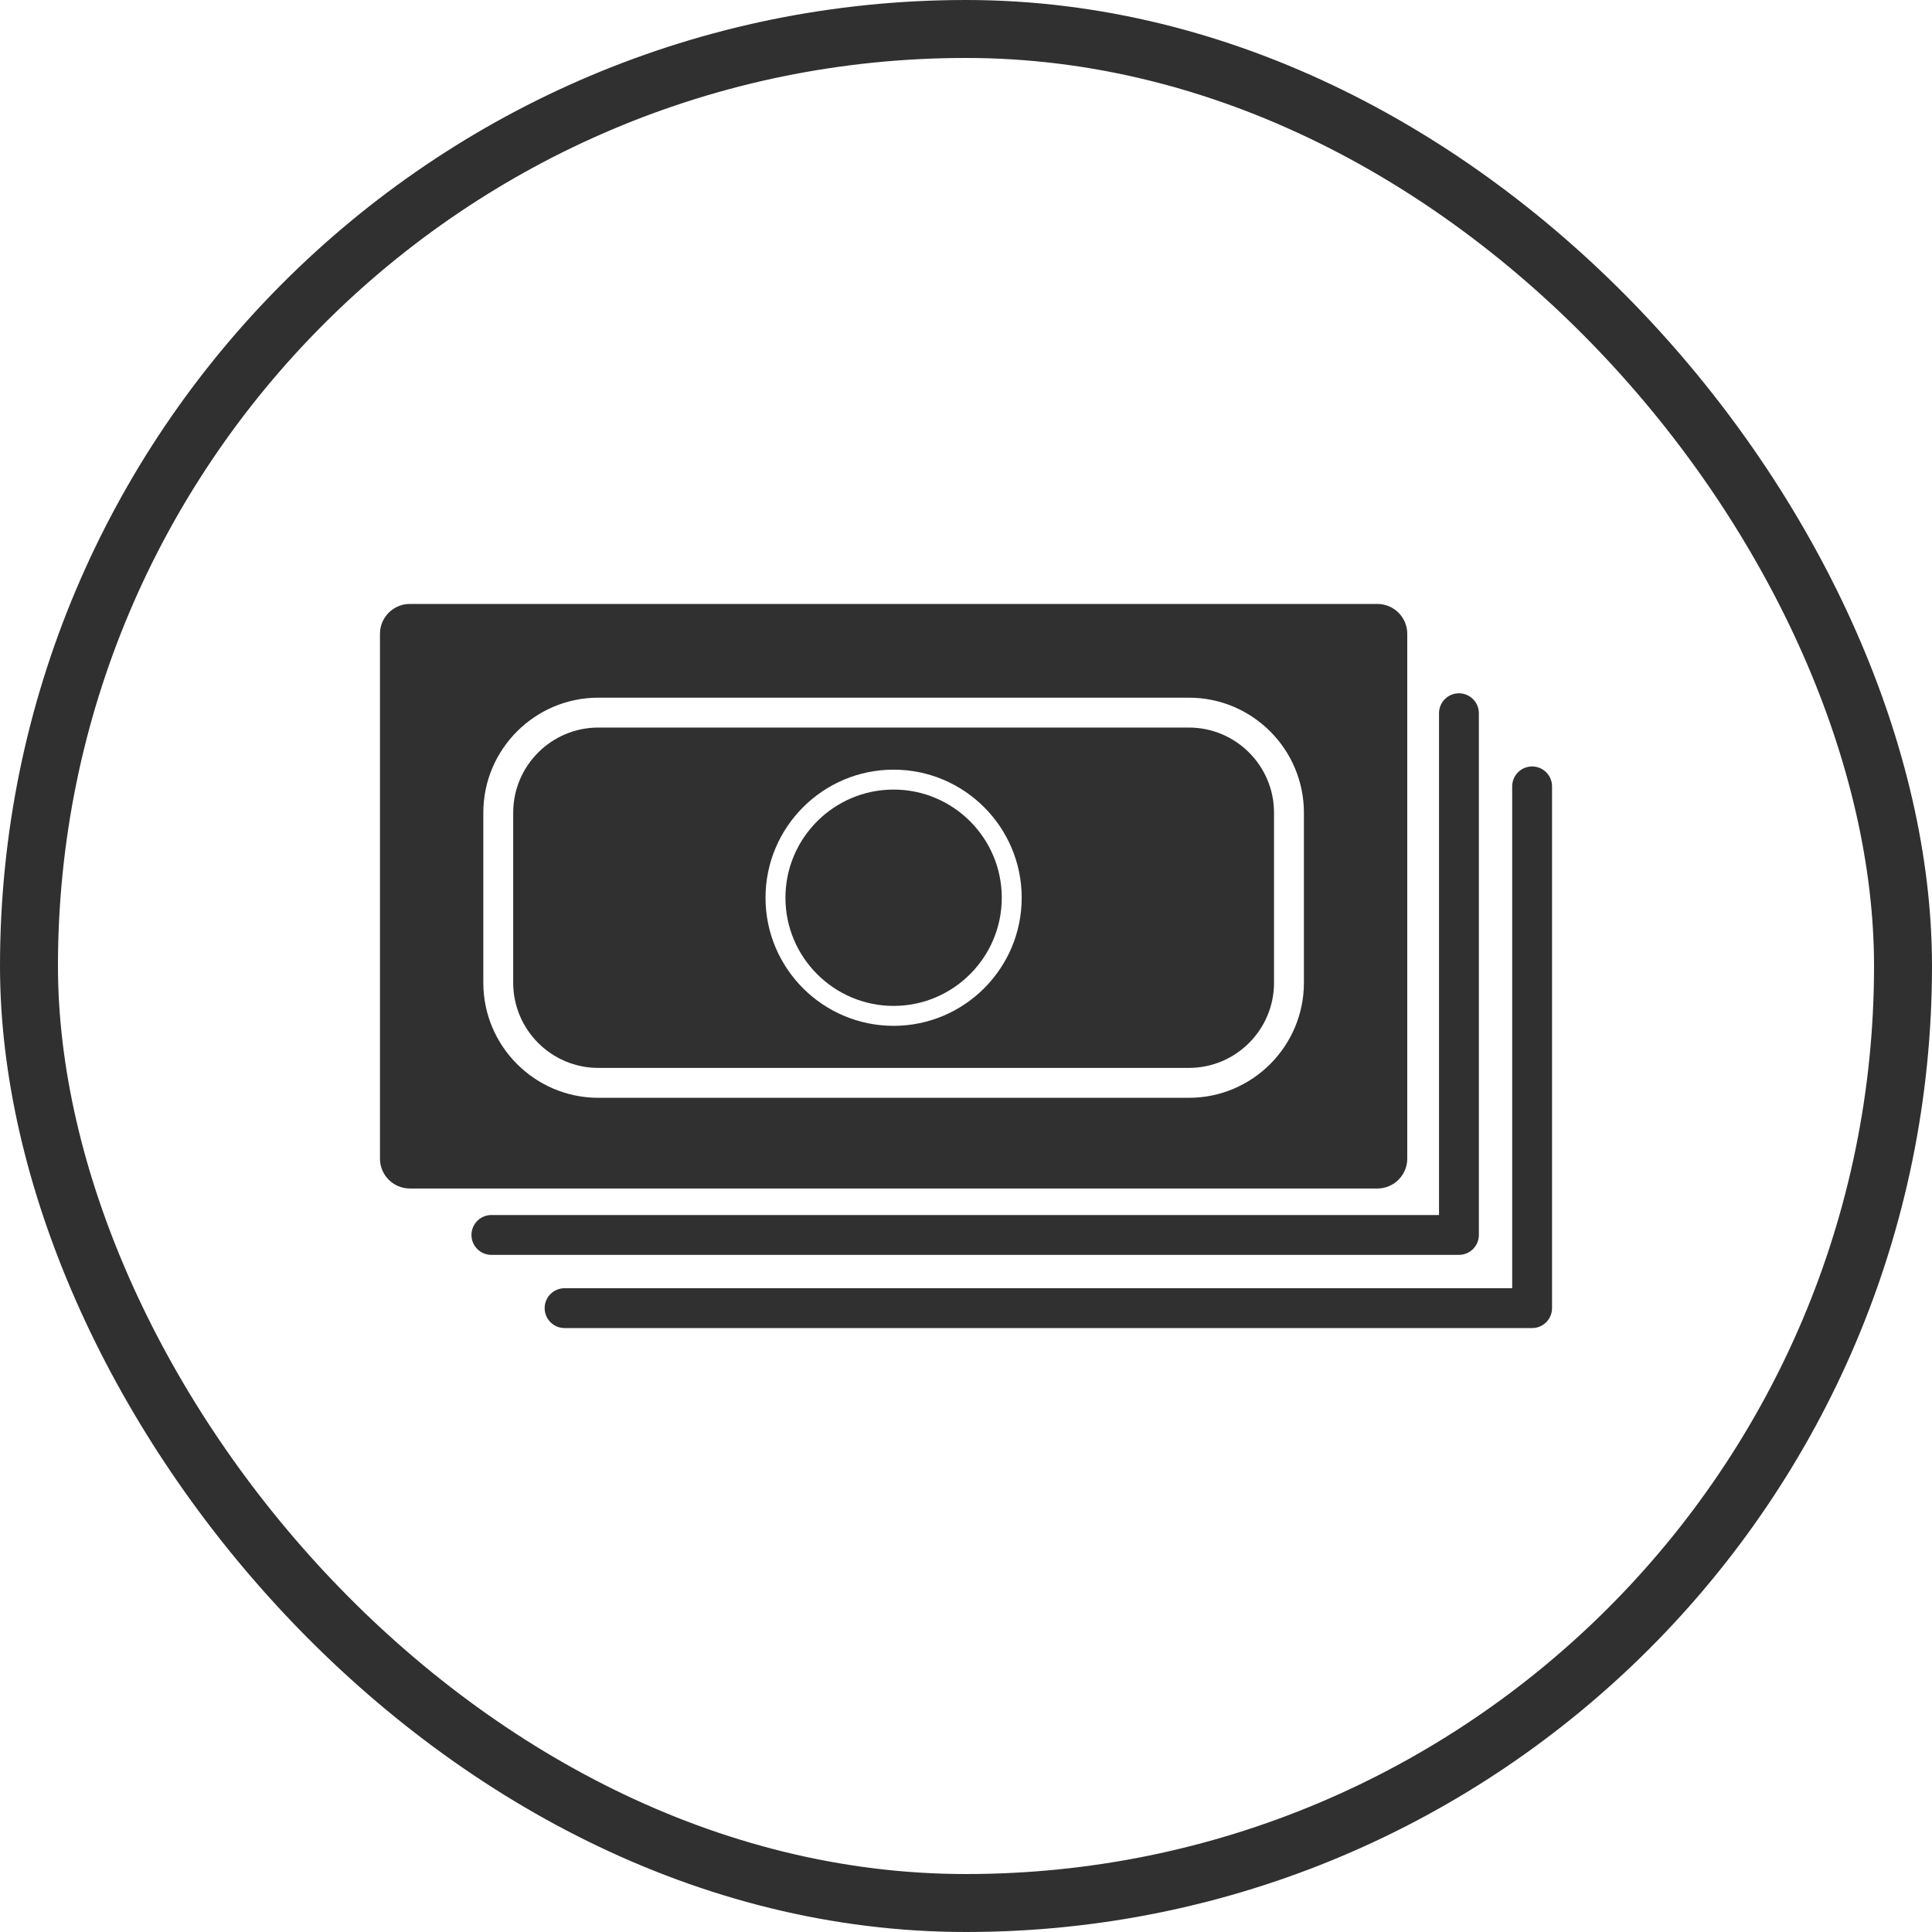 <svg class="svgicon" id="svg147" preserveAspectRatio="xMidYMid meet" xmlns="http://www.w3.org/2000/svg" viewBox="0 0 128 128"><rect x="1.92" y="1.92" width="124.16" height="124.16" style="stroke: rgb(48, 48, 48); fill: none; stroke-alignment: inside; stroke-width: 3.84" rx="62.08" ry="62.08"></rect><g transform="scale(0.66) translate(32.97, 32.97)"><style> #svg147 path, #svg147 circle, #svg147 polygon, #svg147 rect { fill: rgb(48, 48, 48) } #svg147 defs &gt; path { fill: none }  #svg147 path[fill="none"], #svg147 circle[fill="none"], #svg147 polygon[fill="none"], #svg147 rect[fill="none"] { fill: none } </style><style type="text/css"> #svg147 .st0{fill:rgb(48, 48, 48);} </style><path class="st0" d="M56.734,46.289c-5.988,0-10.859,4.871-10.859,10.859c0,5.986,4.871,10.857,10.859,10.857 c5.986,0,10.857-4.871,10.857-10.857C67.592,51.16,62.721,46.289,56.734,46.289z"></path><path class="st0" d="M108.295,83.334v-0.303v-52.07v-0.305c0-1.658-1.344-3-3-3H8.172c-1.658,0-3,1.342-3,3v0.305v52.07v0.303 c0,1.658,1.342,3,3,3h97.123C106.951,86.334,108.295,84.992,108.295,83.334z M97.92,65.684c0,6.367-5.18,11.547-11.547,11.547 H27.094c-6.367,0-11.547-5.18-11.547-11.547V48.611c0-6.367,5.18-11.547,11.547-11.547h59.279c6.367,0,11.547,5.18,11.547,11.547 V65.684z"></path><path class="st0" d="M86.373,40.064H27.094c-4.713,0-8.547,3.834-8.547,8.547v17.072c0,4.713,3.834,8.547,8.547,8.547h59.279 c4.713,0,8.547-3.834,8.547-8.547V48.611C94.92,43.898,91.086,40.064,86.373,40.064z M56.734,70.006 c-7.092,0-12.859-5.768-12.859-12.857s5.768-12.859,12.859-12.859c7.09,0,12.857,5.77,12.857,12.859S63.824,70.006,56.734,70.006z"></path><path class="st0" d="M115.482,90.998V38.625c0-1.105-0.896-2-2-2c-1.105,0-2,0.895-2,2v50.373H16.357c-1.104,0-2,0.896-2,2 c0,1.105,0.896,2,2,2h97.125C114.586,92.998,115.482,92.104,115.482,90.998z"></path><path class="st0" d="M120.828,43.969c-1.105,0-2,0.896-2,2v50.375H23.703c-1.104,0-2,0.896-2,2c0,1.105,0.896,2,2,2h97.125 c1.104,0,2-0.895,2-2V45.969C122.828,44.865,121.932,43.969,120.828,43.969z"></path></g></svg>